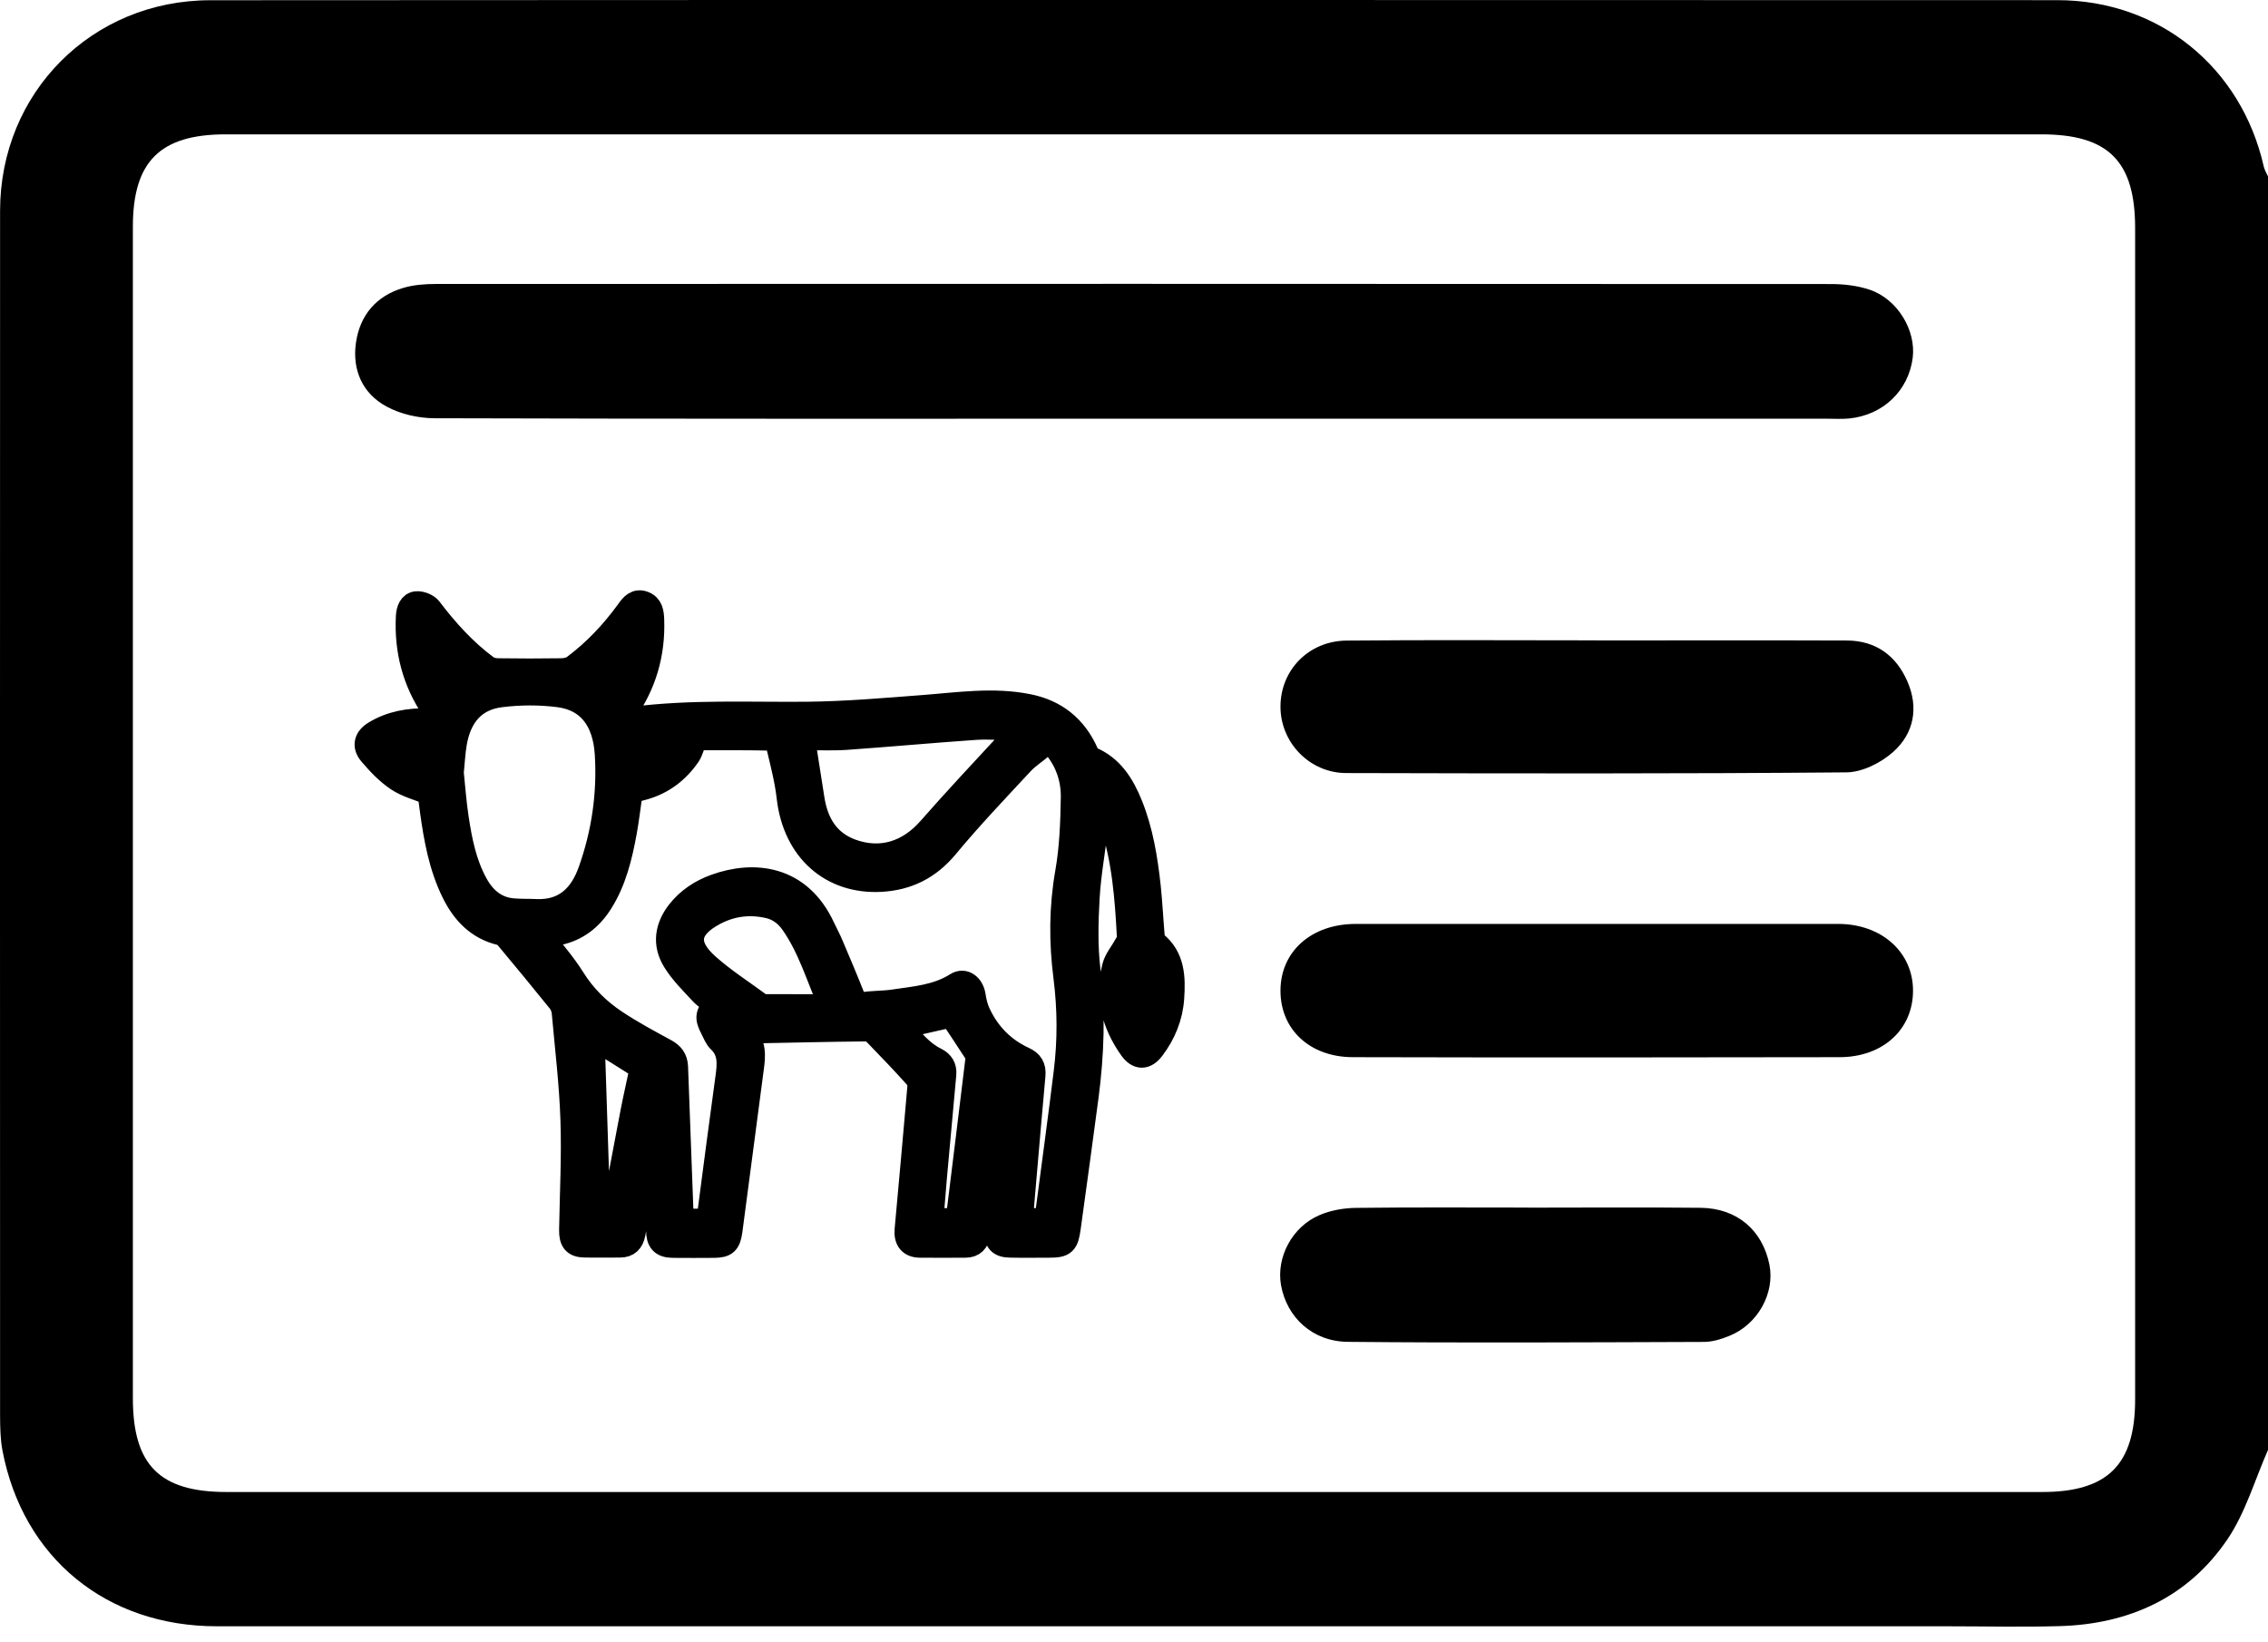 <svg width="29" height="21" viewBox="0 0 29 21" fill="none" xmlns="http://www.w3.org/2000/svg">
<g id="Group 36696">
<path id="Vector" d="M29 18.54C28.831 18.923 28.713 19.34 28.482 19.682C27.978 20.425 27.227 20.768 26.334 20.793C25.853 20.807 25.372 20.795 24.89 20.795C17.517 20.795 10.145 20.795 2.773 20.795C1.361 20.795 0.294 19.921 0.032 18.55C0.004 18.404 0.002 18.251 0.001 18.101C0 12.965 -0.001 7.83 0.001 2.695C0.002 1.186 1.173 0.004 2.689 0.003C10.562 -0.002 18.434 -8.66597e-05 26.306 0.002C27.608 0.002 28.66 0.862 28.946 2.13C28.956 2.174 28.982 2.215 29 2.256V18.54ZM14.477 19.078C18.356 19.078 22.235 19.078 26.114 19.078C26.95 19.078 27.301 18.728 27.301 17.896C27.301 12.903 27.301 7.91 27.301 2.916C27.301 2.061 26.959 1.718 26.103 1.718C18.363 1.718 10.625 1.718 2.885 1.718C2.047 1.718 1.699 2.065 1.699 2.899C1.699 7.893 1.699 12.885 1.699 17.879C1.699 18.734 2.042 19.078 2.897 19.078C6.757 19.078 10.617 19.078 14.477 19.078Z" fill="black"/>
<path id="Vector_2" d="M14.503 5.354C11.522 5.354 8.54 5.357 5.559 5.348C5.351 5.348 5.123 5.296 4.942 5.198C4.635 5.032 4.502 4.731 4.551 4.385C4.601 4.032 4.81 3.782 5.161 3.68C5.294 3.641 5.44 3.631 5.58 3.631C11.524 3.629 17.468 3.629 23.413 3.632C23.58 3.632 23.755 3.653 23.911 3.706C24.264 3.827 24.501 4.225 24.457 4.575C24.404 4.995 24.079 5.307 23.646 5.351C23.552 5.36 23.457 5.354 23.363 5.354C20.409 5.354 17.456 5.354 14.503 5.354H14.503Z" fill="black"/>
<path id="Vector_3" d="M20.419 11.814C21.448 11.814 22.476 11.813 23.504 11.814C24.061 11.814 24.464 12.178 24.461 12.672C24.459 13.161 24.079 13.516 23.524 13.518C21.448 13.522 19.373 13.523 17.297 13.518C16.743 13.516 16.37 13.159 16.373 12.663C16.376 12.164 16.769 11.815 17.334 11.814C18.362 11.813 19.39 11.814 20.419 11.814H20.419Z" fill="black"/>
<path id="Vector_4" d="M20.418 8.189C21.484 8.189 22.55 8.186 23.616 8.19C23.985 8.192 24.244 8.382 24.388 8.711C24.536 9.047 24.474 9.378 24.207 9.615C24.051 9.754 23.813 9.874 23.61 9.876C21.478 9.895 19.346 9.89 17.214 9.885C16.743 9.884 16.371 9.492 16.373 9.033C16.374 8.569 16.733 8.195 17.219 8.191C18.285 8.181 19.352 8.188 20.418 8.188V8.189Z" fill="black"/>
<path id="Vector_5" d="M19.542 15.442C20.278 15.442 21.013 15.436 21.748 15.444C22.211 15.45 22.537 15.731 22.625 16.172C22.697 16.534 22.477 16.934 22.114 17.081C22.011 17.123 21.896 17.159 21.787 17.159C20.27 17.164 18.752 17.173 17.235 17.158C16.78 17.154 16.454 16.844 16.38 16.434C16.317 16.079 16.52 15.687 16.873 15.537C17.015 15.476 17.181 15.447 17.337 15.445C18.071 15.436 18.807 15.441 19.542 15.441V15.442Z" fill="black"/>
<path id="Vector_6" d="M8.358 14.432C8.31 14.689 8.261 14.947 8.212 15.203C8.175 15.394 8.139 15.584 8.103 15.775C8.084 15.876 8.029 15.93 7.931 15.93C7.779 15.93 7.627 15.933 7.474 15.93C7.342 15.927 7.297 15.87 7.299 15.728C7.307 15.258 7.332 14.788 7.316 14.32C7.301 13.863 7.246 13.407 7.205 12.951C7.201 12.9 7.18 12.844 7.15 12.806C6.928 12.53 6.702 12.257 6.475 11.985C6.455 11.961 6.422 11.943 6.393 11.936C6.11 11.866 5.924 11.675 5.795 11.412C5.632 11.082 5.568 10.723 5.518 10.36C5.507 10.285 5.499 10.209 5.491 10.144C5.349 10.085 5.201 10.048 5.08 9.967C4.951 9.88 4.838 9.761 4.736 9.641C4.648 9.538 4.675 9.437 4.791 9.367C5.002 9.239 5.232 9.202 5.471 9.207C5.511 9.207 5.55 9.192 5.59 9.183C5.574 9.148 5.561 9.108 5.539 9.077C5.296 8.719 5.189 8.32 5.212 7.88C5.217 7.796 5.247 7.717 5.327 7.71C5.384 7.706 5.466 7.738 5.501 7.784C5.712 8.063 5.945 8.319 6.222 8.525C6.261 8.555 6.319 8.566 6.368 8.567C6.639 8.571 6.91 8.571 7.181 8.567C7.233 8.566 7.295 8.553 7.337 8.522C7.602 8.324 7.829 8.084 8.026 7.812C8.078 7.738 8.134 7.671 8.233 7.709C8.328 7.745 8.339 7.83 8.343 7.923C8.359 8.364 8.241 8.76 7.99 9.111C7.975 9.13 7.966 9.154 7.942 9.198C8.006 9.193 8.05 9.193 8.094 9.187C8.834 9.092 9.577 9.13 10.32 9.123C10.815 9.118 11.311 9.075 11.805 9.037C12.253 9.003 12.7 8.934 13.147 9.024C13.494 9.093 13.75 9.291 13.9 9.633C13.911 9.658 13.931 9.688 13.953 9.697C14.216 9.808 14.357 10.032 14.462 10.293C14.596 10.627 14.653 10.979 14.692 11.336C14.714 11.544 14.724 11.755 14.742 11.964C14.744 11.995 14.752 12.039 14.773 12.055C15.002 12.238 15.01 12.499 14.992 12.761C14.976 13.002 14.886 13.22 14.743 13.409C14.649 13.534 14.548 13.534 14.458 13.407C14.236 13.094 14.144 12.745 14.242 12.362C14.267 12.264 14.341 12.181 14.39 12.089C14.406 12.059 14.434 12.026 14.432 11.995C14.406 11.492 14.369 10.989 14.208 10.508C14.168 10.389 14.105 10.278 14.052 10.164L14.024 10.174C14.024 10.297 14.034 10.422 14.021 10.544C13.989 10.855 13.929 11.163 13.911 11.473C13.893 11.785 13.885 12.101 13.922 12.409C13.987 12.949 13.968 13.483 13.898 14.018C13.825 14.577 13.746 15.135 13.67 15.694C13.642 15.901 13.611 15.932 13.414 15.932C13.247 15.932 13.08 15.935 12.914 15.931C12.78 15.929 12.726 15.873 12.737 15.733C12.767 15.345 12.803 14.957 12.836 14.57C12.856 14.338 12.88 14.106 12.891 13.873C12.893 13.829 12.846 13.783 12.822 13.739C12.811 13.743 12.799 13.749 12.788 13.753C12.764 13.951 12.742 14.15 12.715 14.348C12.65 14.823 12.584 15.299 12.516 15.774C12.501 15.873 12.447 15.932 12.347 15.932C12.151 15.932 11.955 15.935 11.76 15.932C11.635 15.93 11.577 15.856 11.589 15.723C11.644 15.115 11.7 14.507 11.752 13.899C11.756 13.858 11.739 13.803 11.712 13.774C11.546 13.589 11.374 13.409 11.201 13.231C11.171 13.2 11.127 13.165 11.09 13.166C10.586 13.171 10.083 13.183 9.579 13.193C9.558 13.193 9.536 13.196 9.515 13.197C9.513 13.207 9.509 13.219 9.512 13.221C9.654 13.34 9.639 13.499 9.617 13.661C9.526 14.352 9.435 15.044 9.344 15.734C9.322 15.894 9.282 15.932 9.133 15.934C8.955 15.935 8.778 15.936 8.601 15.934C8.464 15.932 8.411 15.874 8.411 15.73C8.411 15.299 8.411 14.867 8.411 14.435C8.394 14.435 8.377 14.435 8.359 14.435L8.358 14.432ZM13.368 15.599C13.376 15.562 13.386 15.526 13.391 15.489C13.469 14.896 13.55 14.303 13.623 13.709C13.673 13.306 13.671 12.903 13.62 12.498C13.562 12.05 13.563 11.604 13.642 11.154C13.697 10.841 13.709 10.518 13.714 10.198C13.718 9.967 13.646 9.748 13.499 9.565C13.445 9.498 13.399 9.477 13.329 9.541C13.247 9.615 13.15 9.674 13.074 9.754C12.747 10.106 12.415 10.454 12.108 10.824C11.879 11.1 11.607 11.234 11.267 11.254C10.627 11.29 10.158 10.869 10.081 10.199C10.056 9.977 9.999 9.759 9.947 9.541C9.938 9.504 9.889 9.448 9.858 9.448C9.529 9.441 9.201 9.443 8.892 9.443C8.859 9.531 8.844 9.603 8.807 9.658C8.665 9.865 8.476 10.007 8.24 10.076C8.181 10.093 8.123 10.108 8.069 10.122C8.043 10.302 8.023 10.473 7.993 10.64C7.935 10.956 7.86 11.266 7.688 11.539C7.556 11.749 7.377 11.887 7.14 11.937C7.07 11.951 7.001 11.962 6.927 11.976C7.067 12.159 7.214 12.325 7.331 12.512C7.475 12.742 7.659 12.921 7.874 13.063C8.078 13.199 8.295 13.315 8.51 13.432C8.596 13.479 8.644 13.538 8.648 13.643C8.67 14.261 8.694 14.879 8.717 15.498C8.719 15.531 8.722 15.564 8.725 15.606C8.812 15.606 8.892 15.603 8.971 15.607C9.033 15.61 9.057 15.589 9.066 15.519C9.141 14.937 9.219 14.355 9.298 13.774C9.321 13.607 9.335 13.444 9.197 13.313C9.155 13.274 9.133 13.211 9.105 13.158C9.029 13.013 9.036 12.961 9.149 12.846C9.086 12.795 9.015 12.753 8.961 12.693C8.841 12.563 8.711 12.436 8.619 12.285C8.489 12.073 8.521 11.855 8.673 11.659C8.799 11.498 8.963 11.393 9.146 11.327C9.636 11.15 10.225 11.205 10.528 11.86C10.562 11.932 10.6 12.002 10.631 12.075C10.726 12.298 10.82 12.52 10.909 12.745C10.936 12.815 10.969 12.846 11.046 12.835C11.172 12.816 11.3 12.821 11.425 12.802C11.7 12.761 11.98 12.742 12.228 12.585C12.329 12.52 12.433 12.601 12.453 12.73C12.465 12.807 12.483 12.887 12.516 12.956C12.64 13.223 12.835 13.417 13.094 13.536C13.186 13.578 13.228 13.641 13.218 13.749C13.182 14.136 13.15 14.524 13.116 14.912C13.097 15.138 13.078 15.365 13.057 15.598H13.367L13.368 15.599ZM5.78 9.881C5.8 10.07 5.814 10.268 5.844 10.464C5.888 10.754 5.945 11.041 6.087 11.3C6.19 11.489 6.338 11.616 6.551 11.636C6.651 11.646 6.753 11.641 6.855 11.646C7.21 11.661 7.425 11.467 7.543 11.133C7.714 10.651 7.787 10.152 7.755 9.639C7.727 9.205 7.521 8.943 7.148 8.894C6.902 8.862 6.647 8.863 6.402 8.894C6.067 8.935 5.878 9.154 5.819 9.507C5.799 9.627 5.793 9.75 5.78 9.881ZM10.271 9.44C10.315 9.718 10.354 9.965 10.392 10.212C10.441 10.53 10.588 10.767 10.886 10.877C11.263 11.014 11.615 10.903 11.884 10.595C12.215 10.217 12.56 9.851 12.9 9.482C12.944 9.433 12.998 9.395 13.06 9.34C13.018 9.331 12.995 9.321 12.972 9.319C12.805 9.315 12.638 9.3 12.473 9.311C11.921 9.349 11.369 9.4 10.817 9.439C10.634 9.451 10.449 9.441 10.271 9.441V9.44ZM10.619 12.863C10.457 12.492 10.351 12.122 10.131 11.808C10.056 11.7 9.958 11.624 9.832 11.594C9.591 11.538 9.358 11.564 9.135 11.683C8.791 11.867 8.756 12.082 9.051 12.344C9.258 12.528 9.492 12.677 9.714 12.841C9.731 12.853 9.754 12.862 9.775 12.862C10.05 12.863 10.324 12.863 10.619 12.863L10.619 12.863ZM11.521 13.134C11.661 13.299 11.786 13.456 11.969 13.545C12.046 13.584 12.086 13.645 12.078 13.736C12.039 14.169 11.999 14.601 11.96 15.033C11.944 15.221 11.929 15.409 11.913 15.598H12.242C12.327 14.91 12.412 14.227 12.494 13.544C12.497 13.518 12.488 13.483 12.474 13.46C12.373 13.304 12.27 13.149 12.163 12.988C11.966 13.033 11.753 13.08 11.521 13.133V13.134ZM7.581 13.265C7.606 14.036 7.631 14.816 7.657 15.601H7.822C7.91 15.134 7.996 14.67 8.085 14.208C8.121 14.024 8.163 13.843 8.202 13.656C8.009 13.534 7.789 13.396 7.581 13.265ZM14.602 12.344C14.482 12.457 14.481 12.807 14.601 13.009C14.725 12.819 14.726 12.46 14.602 12.344ZM8.454 9.609C8.451 9.594 8.448 9.579 8.444 9.565C8.319 9.55 8.195 9.535 8.053 9.517C8.062 9.62 8.069 9.699 8.078 9.813C8.22 9.736 8.337 9.672 8.454 9.609V9.609ZM5.943 8.723C5.813 8.599 5.692 8.484 5.57 8.368L5.547 8.383C5.619 8.544 5.692 8.706 5.767 8.874C5.836 8.815 5.886 8.772 5.943 8.723ZM5.111 9.562C5.107 9.58 5.102 9.596 5.098 9.614C5.217 9.676 5.336 9.737 5.474 9.809C5.484 9.692 5.49 9.615 5.498 9.518C5.357 9.534 5.233 9.548 5.11 9.562H5.111ZM8.005 8.382C7.997 8.377 7.99 8.373 7.982 8.368C7.859 8.485 7.736 8.602 7.609 8.723C7.667 8.773 7.717 8.815 7.785 8.874C7.86 8.706 7.932 8.544 8.005 8.382Z" fill="black" stroke="black" stroke-width="0.3" stroke-miterlimit="10"/>
</g>
</svg>
